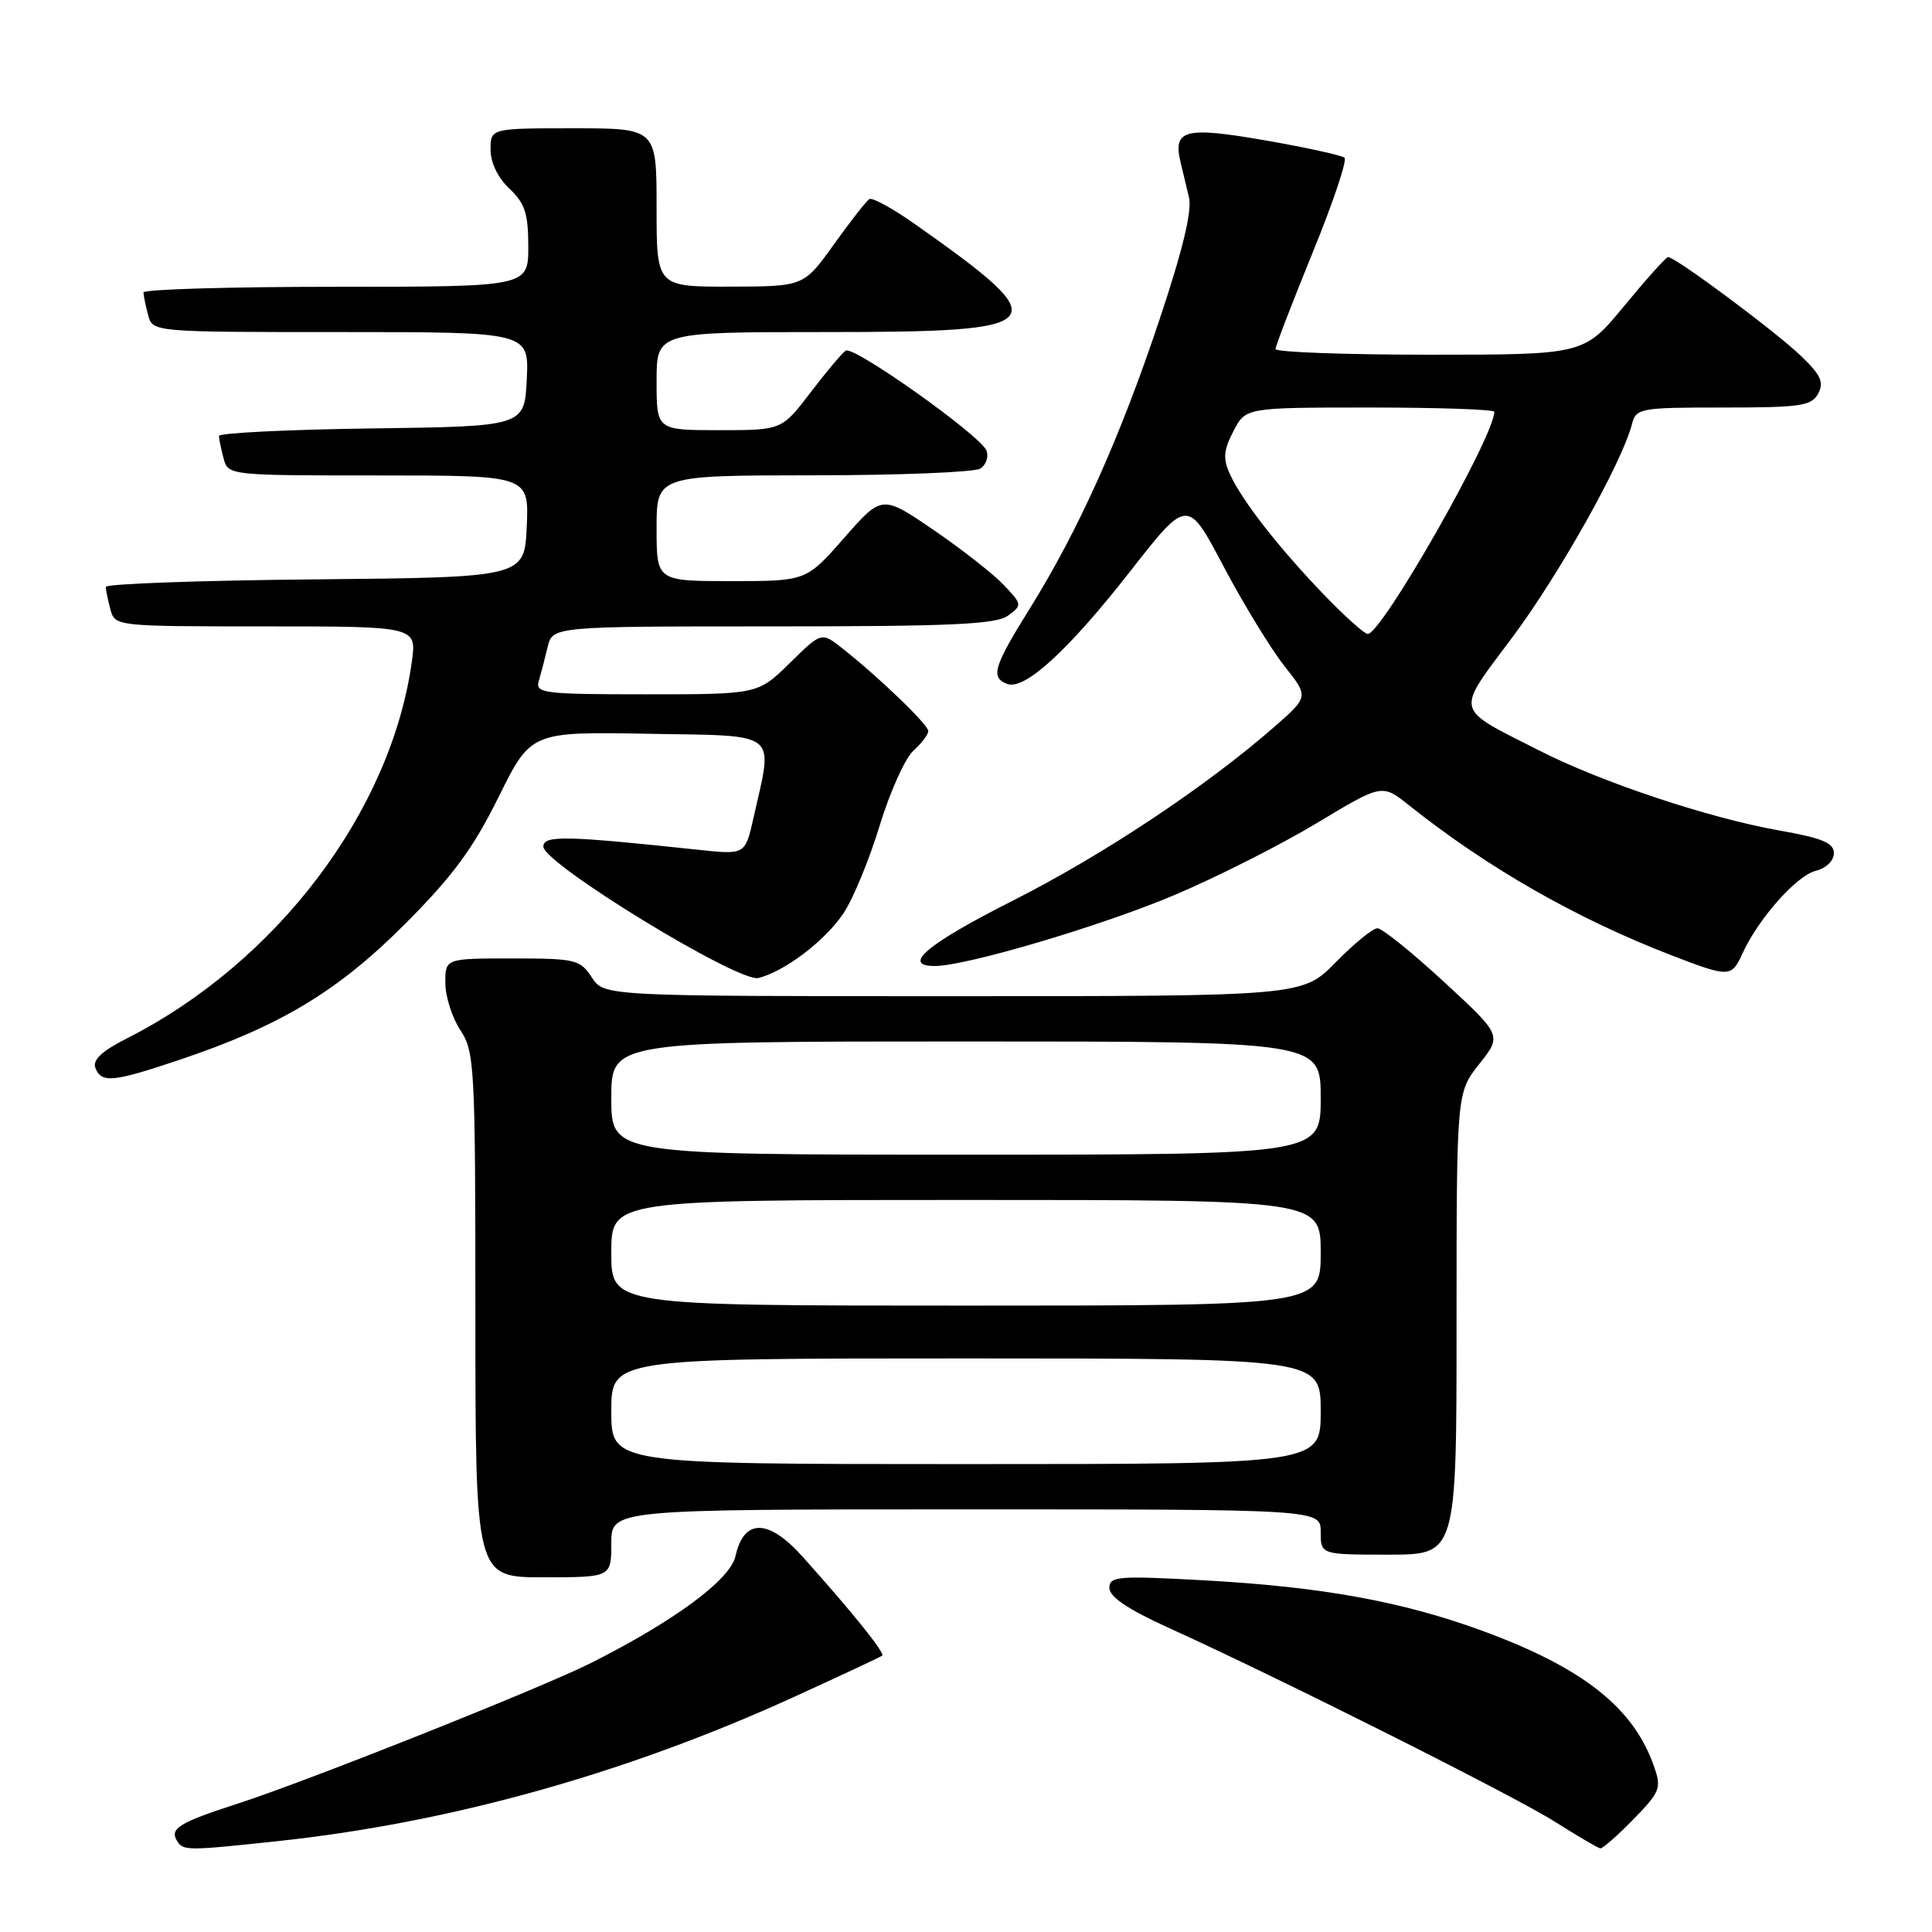 <?xml version="1.0" encoding="UTF-8" standalone="no"?>
<!DOCTYPE svg PUBLIC "-//W3C//DTD SVG 1.1//EN" "http://www.w3.org/Graphics/SVG/1.1/DTD/svg11.dtd" >
<svg xmlns="http://www.w3.org/2000/svg" xmlns:xlink="http://www.w3.org/1999/xlink" version="1.1" viewBox="0 0 256 256">
 <g >
 <path fill="currentColor"
d=" M 36.79 243.96 C 59.56 241.53 82.87 235.03 105.06 224.92 C 111.35 222.05 116.68 219.56 116.89 219.38 C 117.30 219.04 112.98 213.67 106.32 206.24 C 101.81 201.21 98.56 201.19 97.46 206.19 C 96.77 209.31 89.43 214.75 78.36 220.33 C 71.82 223.63 40.69 236.02 31.50 238.99 C 23.78 241.48 22.45 242.30 23.45 243.91 C 24.27 245.25 24.73 245.25 36.79 243.96 Z  M 216.42 241.08 C 219.99 237.43 220.18 236.94 219.16 234.04 C 216.45 226.25 209.70 220.94 196.28 216.04 C 185.73 212.19 175.13 210.27 159.70 209.41 C 148.11 208.77 147.00 208.86 147.00 210.42 C 147.00 211.58 149.47 213.25 154.75 215.65 C 169.36 222.27 200.50 237.90 206.00 241.37 C 209.03 243.28 211.75 244.88 212.05 244.92 C 212.35 244.96 214.32 243.24 216.42 241.08 Z  M 81.00 204.50 C 81.00 200.00 81.00 200.00 128.00 200.00 C 175.00 200.00 175.00 200.00 175.00 203.00 C 175.00 206.00 175.00 206.00 184.00 206.00 C 193.00 206.00 193.00 206.00 193.00 175.39 C 193.00 144.79 193.00 144.79 196.01 140.99 C 199.02 137.19 199.02 137.19 191.32 130.09 C 187.09 126.19 183.13 123.00 182.52 123.00 C 181.91 123.00 179.43 125.02 177.00 127.50 C 172.58 132.00 172.58 132.00 126.31 132.00 C 80.05 132.00 80.05 132.00 78.41 129.50 C 76.86 127.14 76.26 127.00 67.88 127.00 C 59.00 127.00 59.00 127.00 59.01 130.25 C 59.01 132.04 59.91 134.85 61.00 136.50 C 62.89 139.35 62.99 141.26 62.99 174.25 C 63.00 209.00 63.00 209.00 72.00 209.00 C 81.00 209.00 81.00 209.00 81.00 204.50 Z  M 23.82 140.42 C 37.10 135.96 44.76 131.36 53.61 122.49 C 59.98 116.11 62.65 112.50 66.04 105.66 C 70.35 96.95 70.35 96.95 85.93 97.23 C 103.49 97.54 102.46 96.71 99.84 108.38 C 98.74 113.26 98.74 113.26 92.62 112.61 C 74.88 110.72 72.00 110.66 72.00 112.18 C 72.00 114.43 97.88 130.25 100.50 129.59 C 103.99 128.71 109.30 124.68 111.75 121.04 C 113.01 119.17 115.17 113.95 116.54 109.46 C 117.91 104.96 119.93 100.47 121.02 99.48 C 122.11 98.50 123.00 97.32 123.00 96.87 C 123.00 96.02 116.43 89.70 111.58 85.88 C 108.85 83.73 108.85 83.73 104.64 87.87 C 100.42 92.00 100.42 92.00 85.64 92.00 C 72.04 92.00 70.91 91.86 71.39 90.25 C 71.67 89.29 72.20 87.26 72.56 85.75 C 73.22 83.00 73.22 83.00 102.42 83.00 C 126.06 83.00 131.99 82.73 133.56 81.58 C 135.46 80.19 135.45 80.11 133.04 77.55 C 131.69 76.11 127.50 72.82 123.73 70.24 C 116.87 65.56 116.87 65.56 111.85 71.28 C 106.83 77.00 106.83 77.00 96.92 77.00 C 87.00 77.00 87.00 77.00 87.00 70.00 C 87.00 63.00 87.00 63.00 107.75 62.98 C 119.16 62.98 129.13 62.57 129.90 62.09 C 130.66 61.60 131.03 60.53 130.71 59.70 C 129.96 57.73 113.15 45.79 112.07 46.46 C 111.61 46.74 109.52 49.23 107.41 51.99 C 103.59 57.00 103.59 57.00 95.29 57.00 C 87.00 57.00 87.00 57.00 87.00 50.50 C 87.00 44.00 87.00 44.00 109.38 44.00 C 139.54 44.00 140.27 43.11 121.20 29.67 C 118.29 27.62 115.59 26.14 115.19 26.38 C 114.80 26.62 112.68 29.33 110.49 32.39 C 106.50 37.96 106.50 37.96 96.75 37.98 C 87.00 38.00 87.00 38.00 87.00 27.50 C 87.00 17.00 87.00 17.00 76.00 17.00 C 65.00 17.00 65.00 17.00 65.00 19.83 C 65.00 21.55 65.98 23.57 67.50 25.00 C 69.56 26.94 70.00 28.29 70.00 32.67 C 70.00 38.00 70.00 38.00 44.50 38.00 C 30.48 38.00 19.01 38.34 19.01 38.75 C 19.02 39.16 19.30 40.51 19.63 41.75 C 20.23 44.00 20.23 44.00 45.16 44.00 C 70.10 44.00 70.10 44.00 69.80 50.25 C 69.50 56.50 69.50 56.50 49.25 56.77 C 38.11 56.92 29.01 57.37 29.01 57.77 C 29.02 58.17 29.30 59.51 29.63 60.75 C 30.23 62.99 30.34 63.00 50.16 63.00 C 70.09 63.00 70.09 63.00 69.80 69.75 C 69.50 76.50 69.50 76.50 41.75 76.77 C 26.49 76.91 14.01 77.36 14.01 77.77 C 14.02 78.17 14.30 79.51 14.63 80.75 C 15.23 82.99 15.34 83.00 35.23 83.00 C 55.23 83.00 55.23 83.00 54.56 87.75 C 51.78 107.56 36.65 127.54 16.80 137.60 C 13.48 139.28 12.24 140.45 12.64 141.50 C 13.43 143.55 14.94 143.41 23.82 140.42 Z  M 230.90 126.31 C 232.99 121.74 238.05 116.02 240.59 115.39 C 241.98 115.04 243.00 114.05 243.00 113.05 C 243.00 111.69 241.47 111.05 235.75 110.04 C 226.46 108.40 212.31 103.69 204.00 99.47 C 192.54 93.64 192.78 94.66 200.41 84.43 C 206.63 76.07 214.90 61.34 216.23 56.25 C 216.79 54.08 217.22 54.00 228.37 54.00 C 238.59 54.00 240.04 53.79 240.92 52.15 C 241.71 50.67 241.27 49.69 238.70 47.22 C 235.26 43.91 221.88 33.96 221.02 34.07 C 220.73 34.10 218.11 37.03 215.19 40.57 C 209.88 47.00 209.88 47.00 189.44 47.00 C 178.20 47.00 169.01 46.66 169.01 46.25 C 169.02 45.84 171.23 40.10 173.92 33.50 C 176.62 26.90 178.52 21.23 178.16 20.90 C 177.80 20.58 173.04 19.54 167.60 18.59 C 156.97 16.75 155.40 17.16 156.43 21.50 C 156.69 22.60 157.19 24.68 157.54 26.12 C 157.98 27.92 156.74 33.08 153.61 42.44 C 148.40 58.04 142.89 70.31 136.45 80.64 C 131.65 88.34 131.22 89.76 133.45 90.62 C 135.75 91.50 141.50 86.25 149.72 75.75 C 157.35 65.99 157.35 65.99 162.13 75.05 C 164.76 80.03 168.38 85.95 170.16 88.21 C 173.41 92.31 173.41 92.31 168.96 96.22 C 159.93 104.14 146.23 113.26 134.28 119.30 C 122.86 125.07 119.36 128.00 123.89 128.00 C 128.01 128.00 146.05 122.66 155.64 118.59 C 161.22 116.23 169.69 111.95 174.46 109.08 C 183.13 103.86 183.13 103.86 186.67 106.68 C 197.12 115.00 208.87 121.72 221.50 126.59 C 229.15 129.54 229.44 129.53 230.90 126.31 Z  M 81.00 187.00 C 81.00 180.00 81.00 180.00 128.00 180.00 C 175.00 180.00 175.00 180.00 175.00 187.00 C 175.00 194.00 175.00 194.00 128.00 194.00 C 81.00 194.00 81.00 194.00 81.00 187.00 Z  M 81.00 166.00 C 81.00 159.00 81.00 159.00 128.00 159.00 C 175.00 159.00 175.00 159.00 175.00 166.00 C 175.00 173.00 175.00 173.00 128.00 173.00 C 81.00 173.00 81.00 173.00 81.00 166.00 Z  M 81.00 145.50 C 81.00 138.00 81.00 138.00 128.00 138.00 C 175.00 138.00 175.00 138.00 175.00 145.50 C 175.00 153.00 175.00 153.00 128.00 153.00 C 81.00 153.00 81.00 153.00 81.00 145.50 Z  M 175.38 78.75 C 169.37 72.49 164.56 66.33 162.97 62.82 C 162.03 60.77 162.12 59.67 163.43 57.14 C 165.05 54.00 165.05 54.00 181.53 54.00 C 190.59 54.00 198.00 54.25 198.00 54.57 C 198.00 57.83 183.09 84.00 181.24 84.00 C 180.79 84.00 178.16 81.64 175.38 78.75 Z "/>
</g>
</svg>